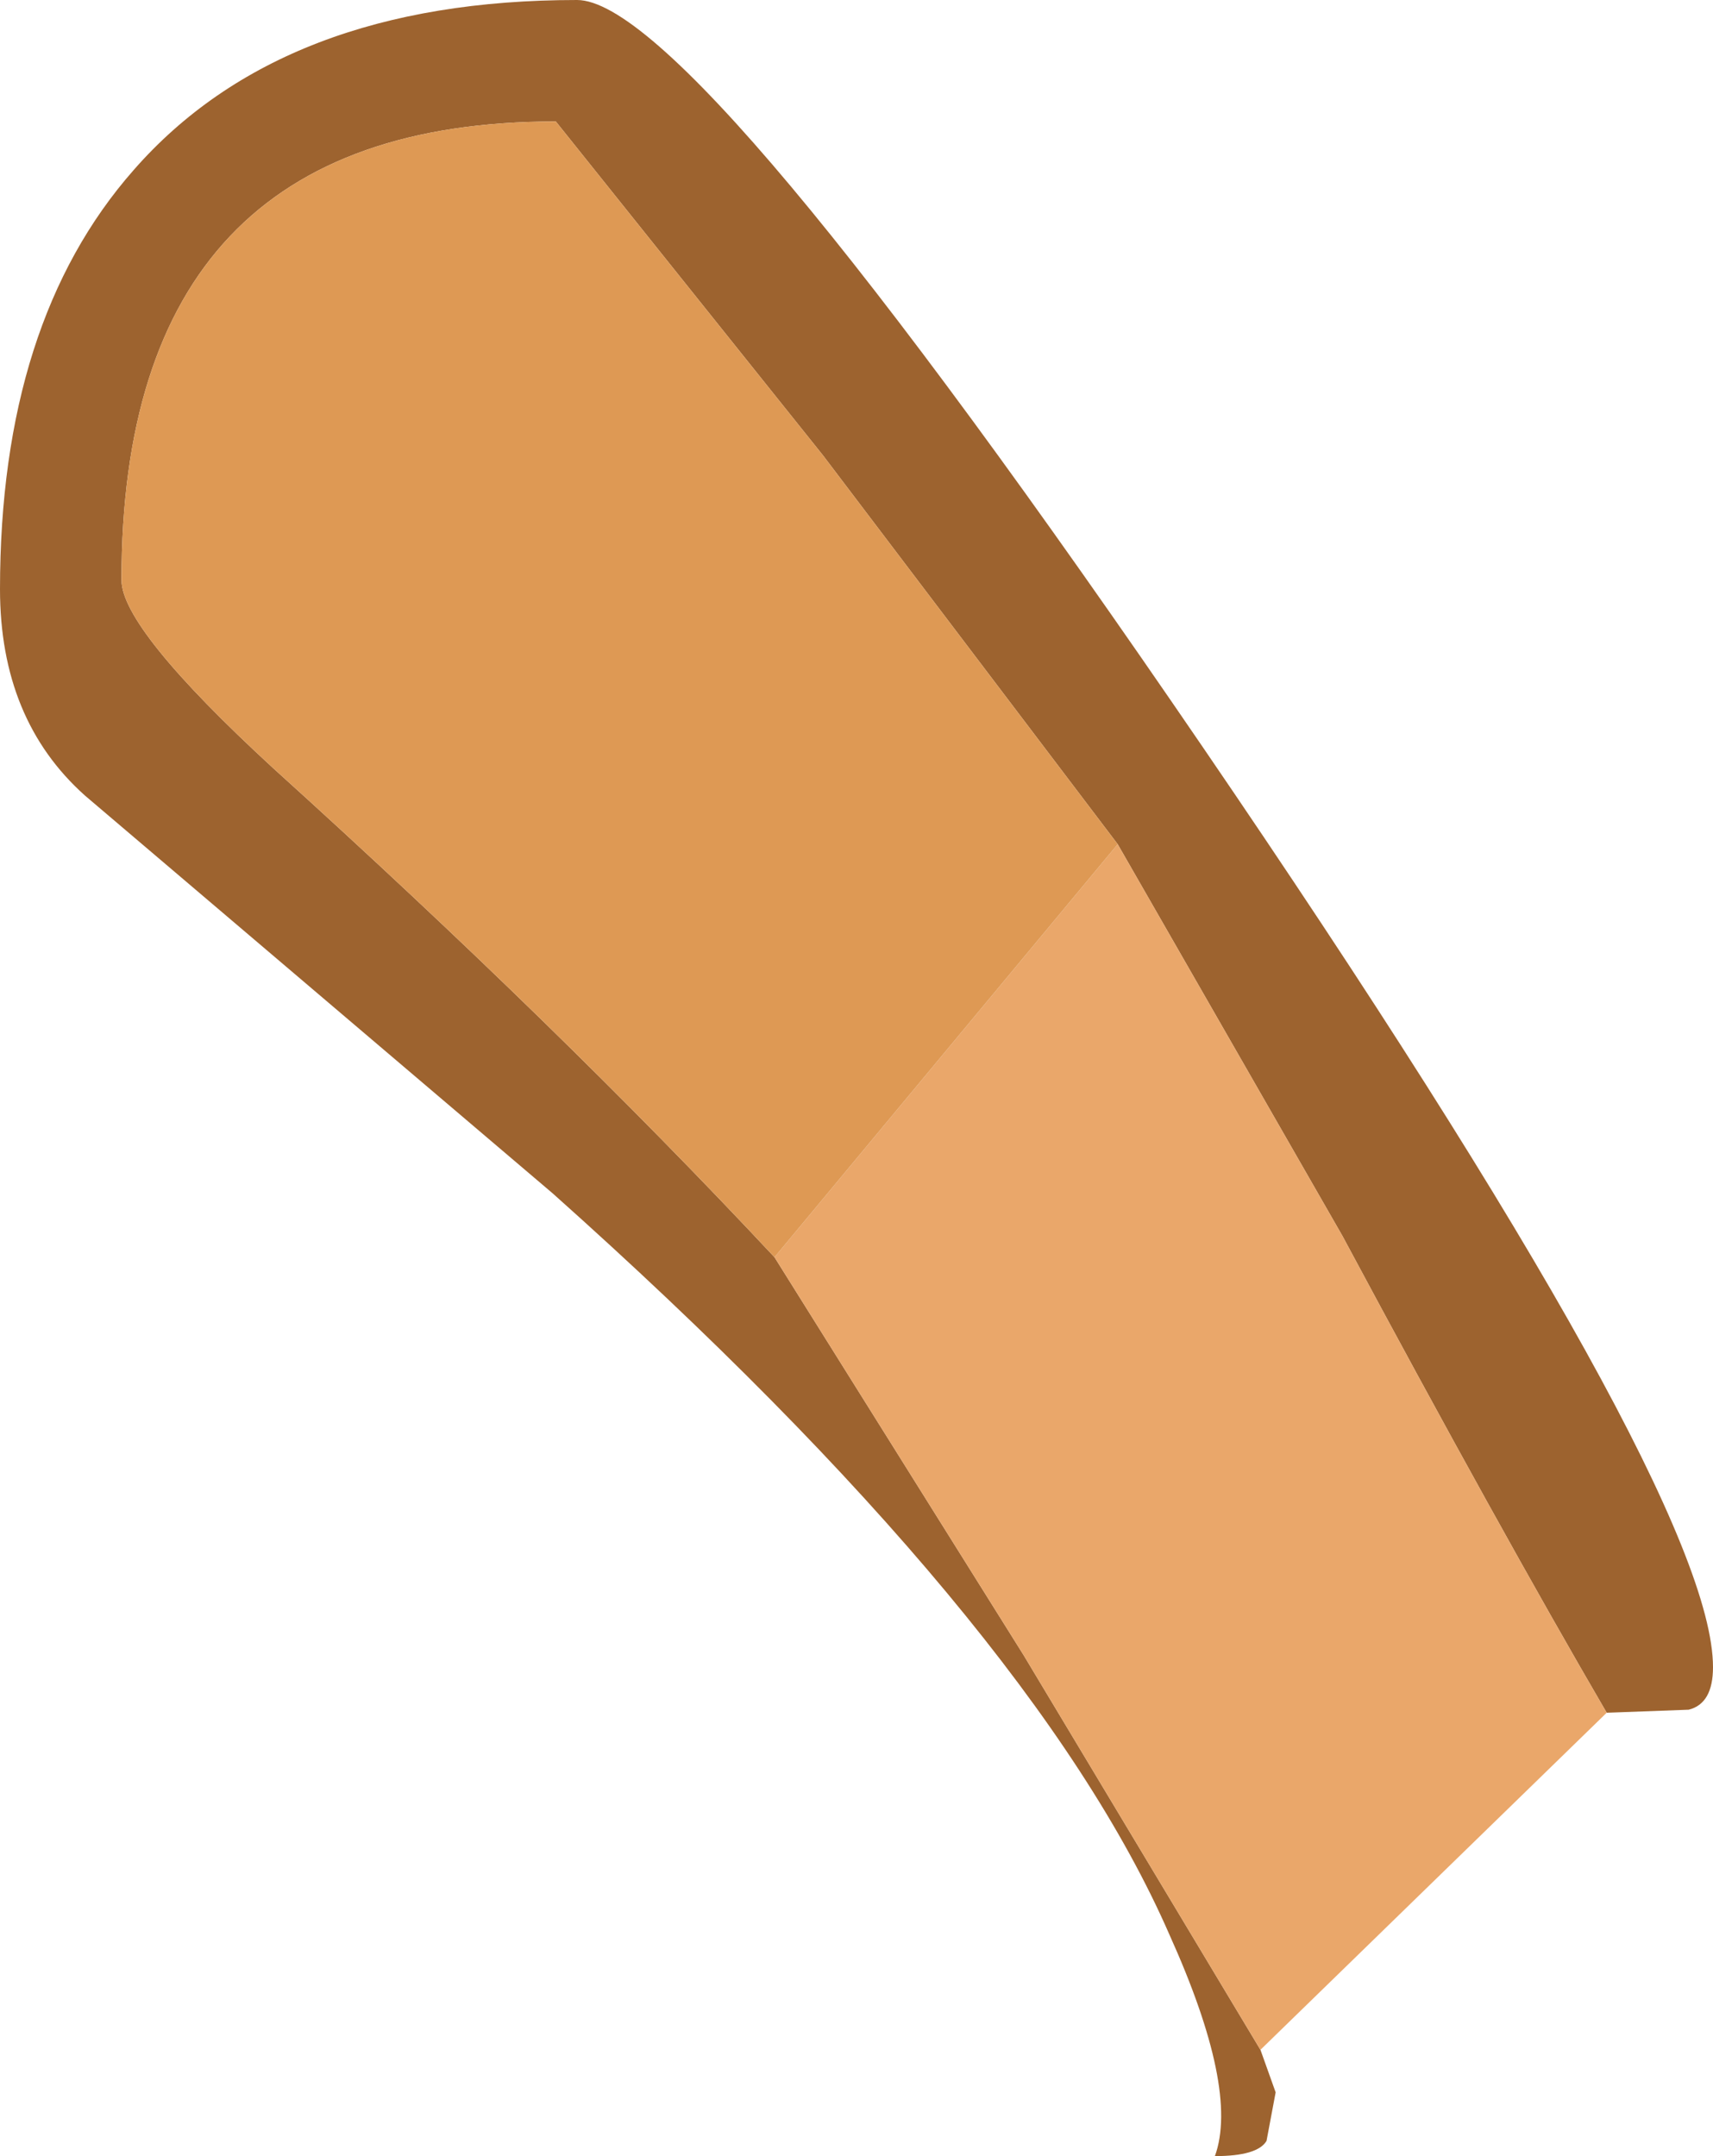 <?xml version="1.0" encoding="UTF-8" standalone="no"?>
<svg xmlns:ffdec="https://www.free-decompiler.com/flash" xmlns:xlink="http://www.w3.org/1999/xlink" ffdec:objectType="shape" height="35.5px" width="28.2px" xmlns="http://www.w3.org/2000/svg">
  <g transform="matrix(1.0, 0.0, 0.0, 1.0, 23.85, 32.8)">
    <path d="M-5.45 -18.9 L-10.3 -25.3 -14.7 -30.8 Q-21.85 -30.8 -21.85 -23.25 -21.85 -22.45 -19.35 -20.15 -14.65 -15.9 -11.1 -12.1 L-7.0 -5.55 -3.1 0.95 -2.85 1.65 -3.0 2.45 Q-3.15 2.7 -3.85 2.7 -3.45 1.6 -4.6 -0.95 -6.85 -6.1 -14.75 -13.15 L-22.45 -19.7 Q-23.85 -20.95 -23.85 -23.1 -23.85 -27.5 -21.65 -30.0 -19.2 -32.8 -14.35 -32.8 -12.45 -32.8 -4.05 -20.5 4.35 -8.2 4.35 -5.35 4.35 -4.75 3.95 -4.65 L2.6 -4.6 Q0.85 -7.6 -1.75 -12.45 L-5.45 -18.9" fill="#9d632f" fill-rule="evenodd" stroke="none"/>
    <path d="M-11.1 -12.1 L-5.45 -18.9 -1.75 -12.45 Q0.85 -7.6 2.6 -4.6 L-3.1 0.95 -7.0 -5.55 -11.1 -12.1" fill="#eaa76a" fill-rule="evenodd" stroke="none"/>
    <path d="M-11.1 -12.1 Q-14.65 -15.9 -19.35 -20.15 -21.85 -22.45 -21.85 -23.25 -21.85 -30.8 -14.7 -30.8 L-10.3 -25.3 -5.45 -18.9 -11.1 -12.1" fill="#de9954" fill-rule="evenodd" stroke="none"/>
  </g>
</svg>
